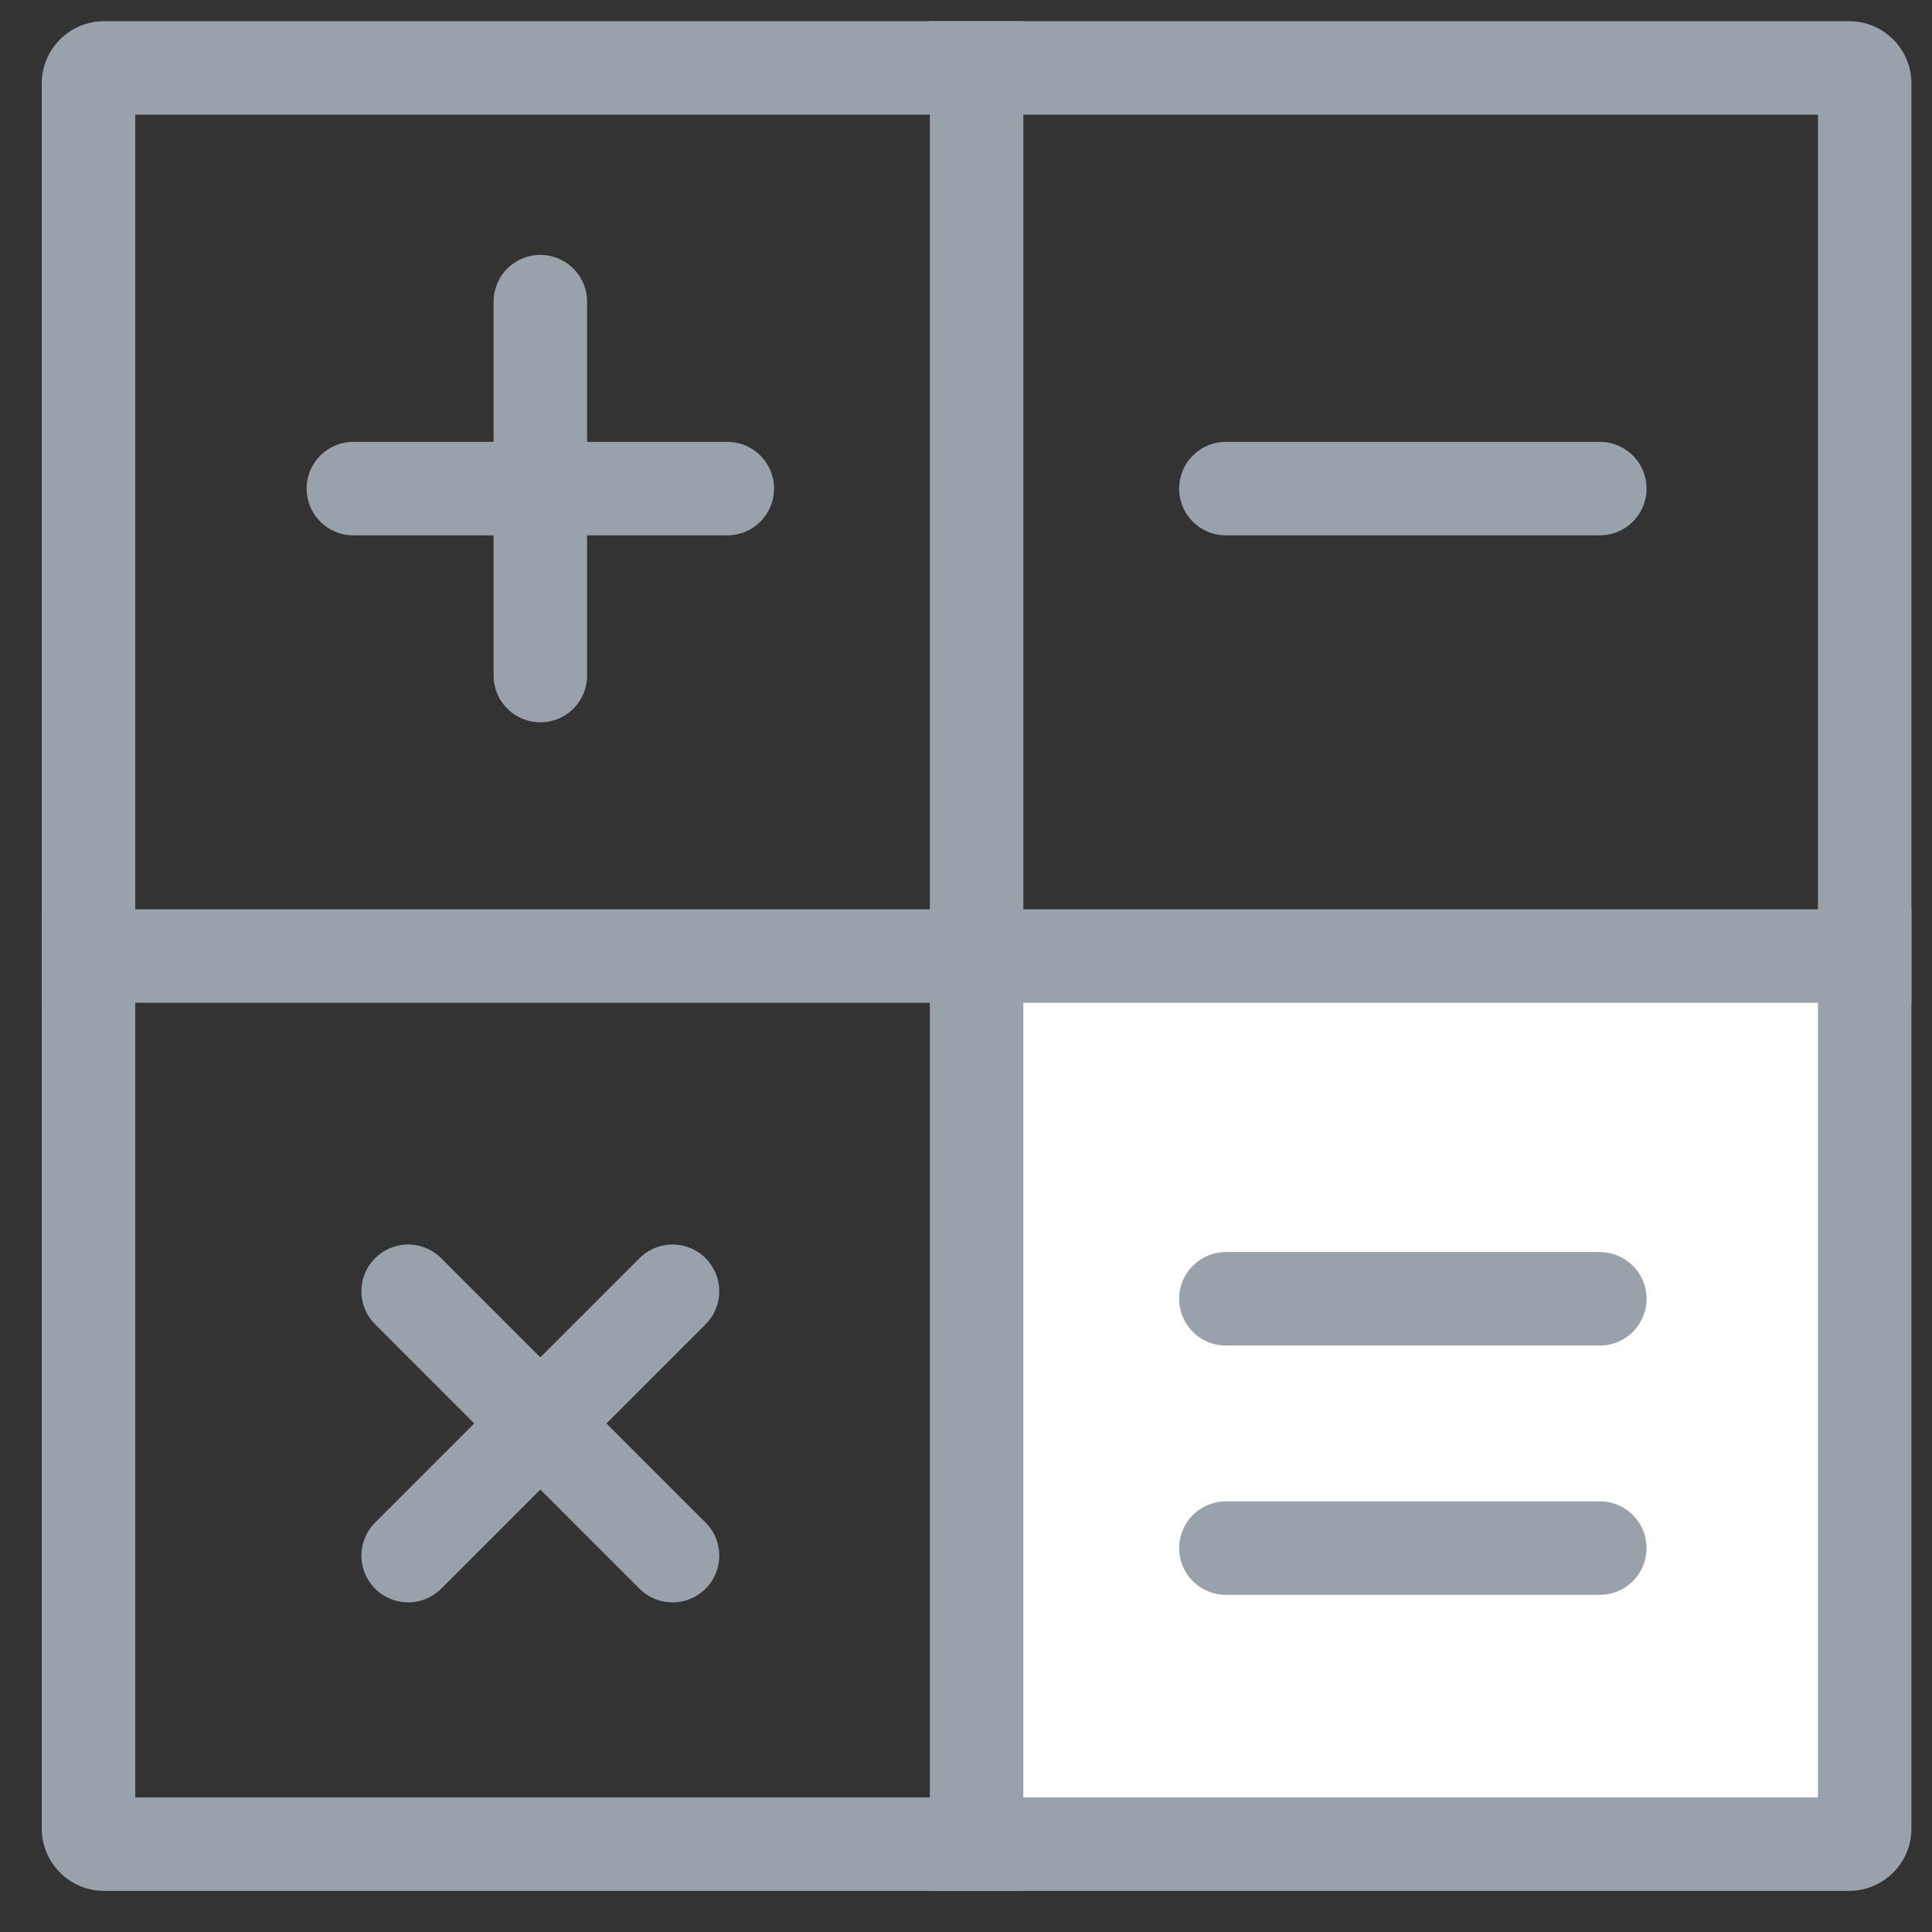 <svg width="31" height="31" viewBox="0 0 31 31" fill="none" xmlns="http://www.w3.org/2000/svg">
<rect x="0" y="0" width="31" height="31" fill="#333333" stroke="none"/>
<g clip-path="url(#clip0_1_1128)">
<path d="M29.67 15.34H15.67V29.34H29.67V15.34Z" fill="white"/>
<path d="M0.67 16.09V14.59H30.67V16.09H0.67Z" fill="#99A2AA"/>
<path d="M5.67 7.84H11.67" stroke="#99A2AA" stroke-width="1.5" stroke-linecap="round"/>
<path d="M8.67 4.84V10.84" stroke="#99A2AA" stroke-width="1.5" stroke-linecap="round"/>
<path d="M6.549 20.719L10.791 24.961" stroke="#99A2AA" stroke-width="1.5" stroke-linecap="round"/>
<path d="M10.791 20.719L6.549 24.961" stroke="#99A2AA" stroke-width="1.5" stroke-linecap="round"/>
<path d="M2.17 1.84V28.84H29.17V1.84H2.17ZM1.67 0.34H29.67C30.222 0.34 30.67 0.788 30.67 1.34V29.34C30.67 29.892 30.222 30.34 29.67 30.34H1.67C1.118 30.34 0.67 29.892 0.67 29.34V1.34C0.67 0.788 1.118 0.34 1.67 0.34Z" fill="#99A2AA"/>
<path d="M14.92 0.34H16.42V30.34H14.92V0.34Z" fill="#99A2AA"/>
<path d="M19.67 7.84H25.67" stroke="#99A2AA" stroke-width="1.5" stroke-linecap="round"/>
<path d="M19.67 20.84H25.67" stroke="#99A2AA" stroke-width="1.5" stroke-linecap="round"/>
<path d="M19.67 24.84H25.67" stroke="#99A2AA" stroke-width="1.5" stroke-linecap="round"/>
</g>
<defs>
<clipPath id="clip0_1_1128">
<rect width="30" height="30" fill="white" transform="translate(0.67 0.34)"/>
</clipPath>
</defs>
</svg>
